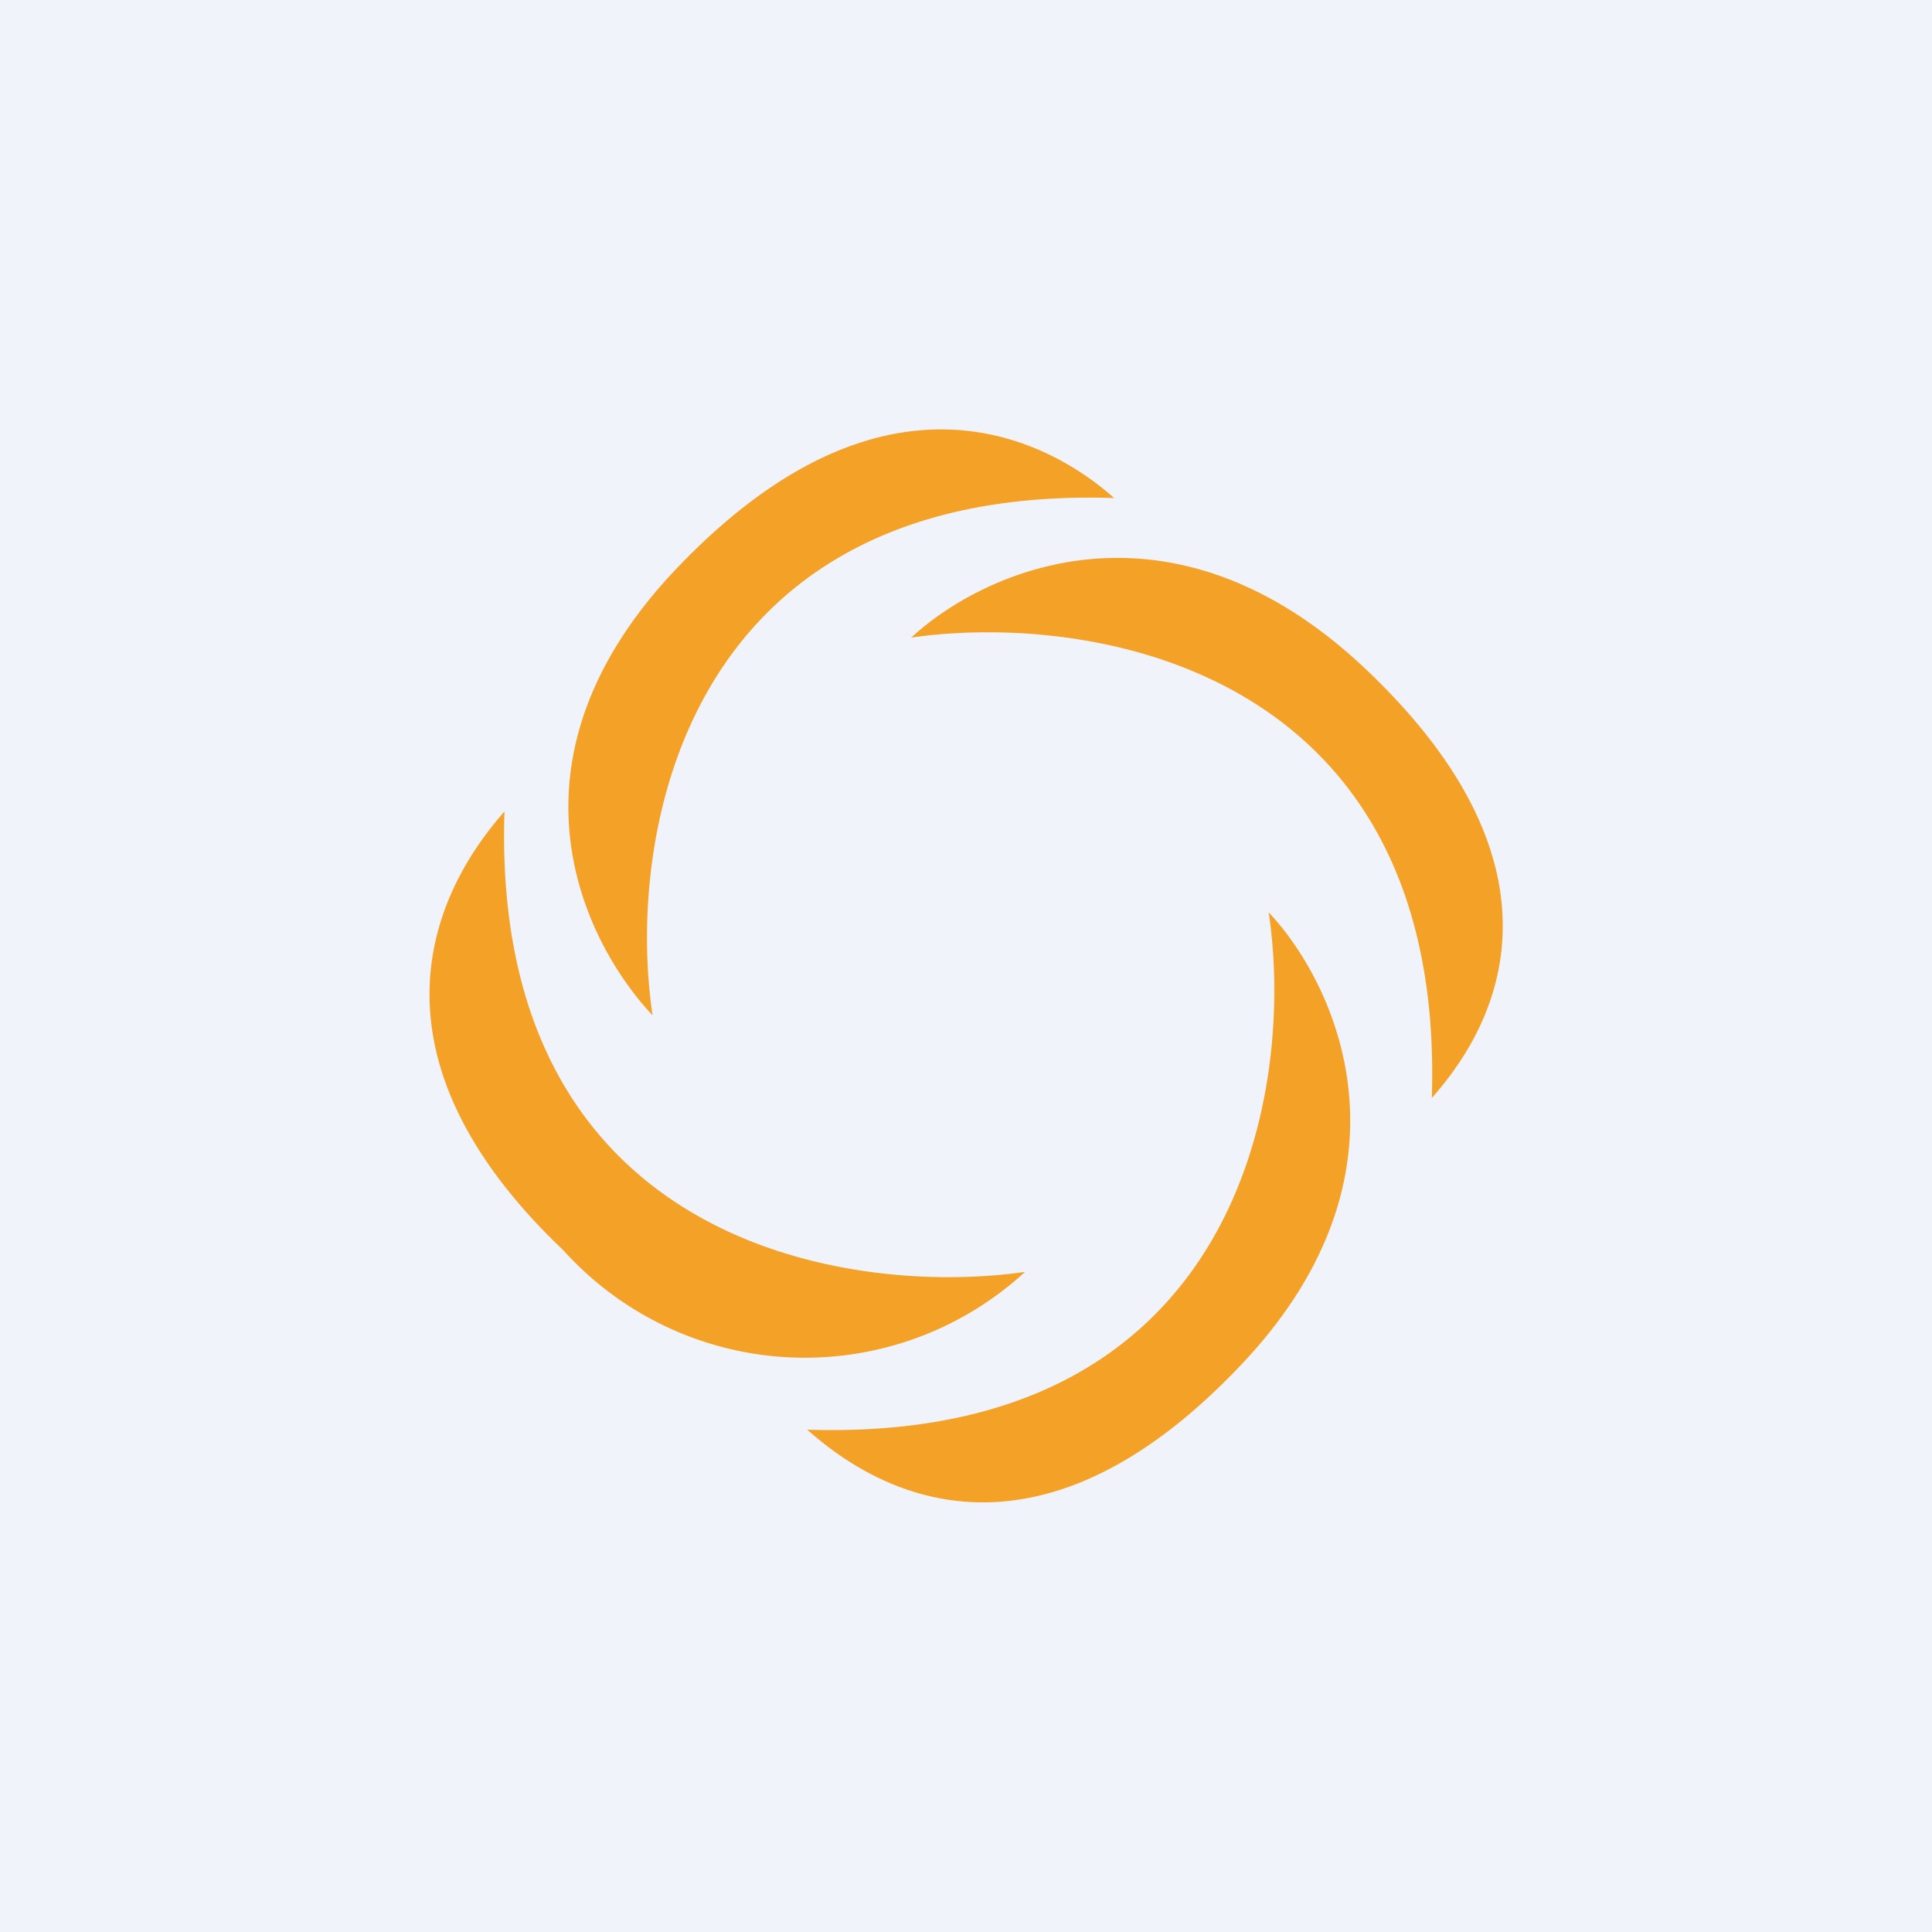 <!-- by TradingView --><svg width="18" height="18" viewBox="0 0 18 18" xmlns="http://www.w3.org/2000/svg"><path fill="#F0F3FA" d="M0 0h18v18H0z"/><path d="M6.08 9.46c-.25-1.66.28-4.95 4.3-4.82-.37-.33-1.96-1.56-4.07.65-1.72 1.8-.87 3.49-.23 4.17Zm3.47 2.39c-1.67.24-4.98-.28-4.85-4.29-.33.38-1.66 1.99.55 4.09a3.03 3.03 0 0 0 4.3.2Zm-2.03 1.47c4.03.13 4.55-3.16 4.3-4.82.64.68 1.45 2.44-.28 4.24-2.11 2.21-3.65.9-4.02.58Zm.97-7.38c1.67-.24 4.98.28 4.85 4.29.33-.38 1.6-1.9-.62-4-1.81-1.71-3.55-.92-4.23-.29Z" fill="#F4A127"/></svg>